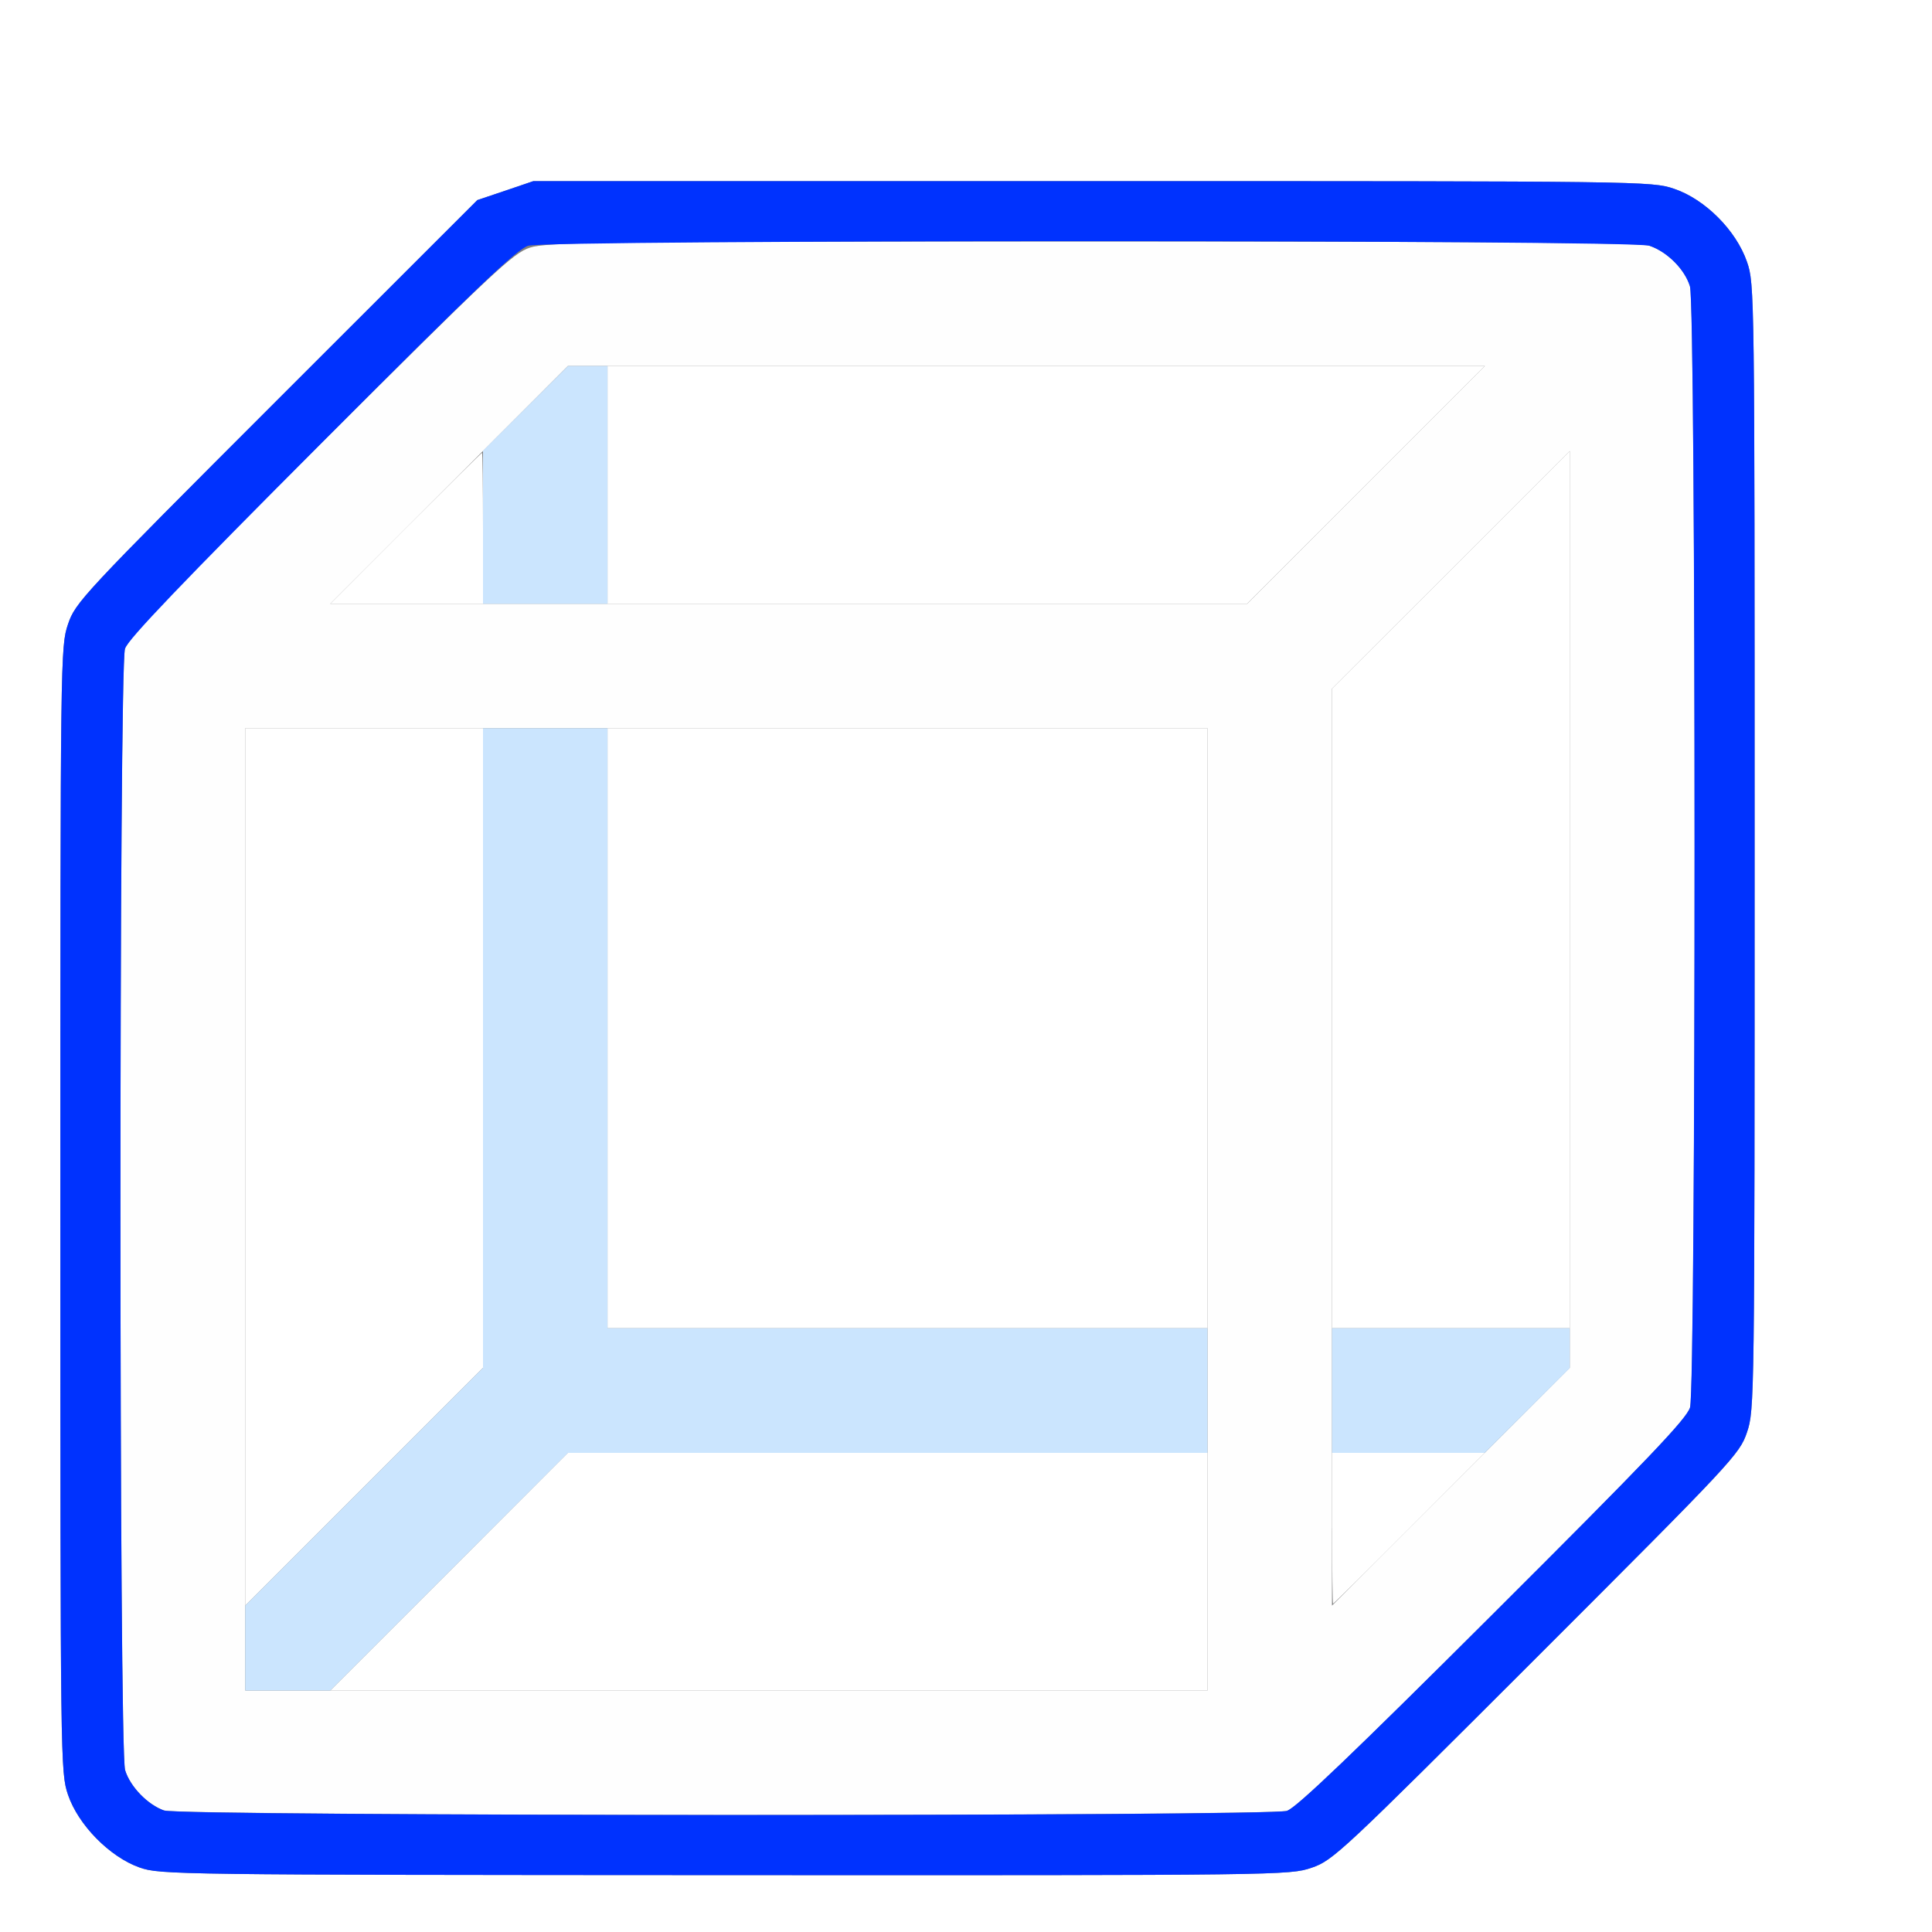 <?xml version="1.0" encoding="UTF-8" standalone="no"?>
<!-- Created with Inkscape (http://www.inkscape.org/) -->

<svg
   xmlns:dc="http://purl.org/dc/elements/1.1/"
   xmlns:cc="http://creativecommons.org/ns#"
   xmlns:rdf="http://www.w3.org/1999/02/22-rdf-syntax-ns#"
   xmlns:svg="http://www.w3.org/2000/svg"
   xmlns="http://www.w3.org/2000/svg"
   xmlns:sodipodi="http://sodipodi.sourceforge.net/DTD/sodipodi-0.dtd"
   xmlns:inkscape="http://www.inkscape.org/namespaces/inkscape"
   version="1.1"
   id="svg2"
   width="16"
   height="16"
   viewBox="0 0 16 16"
   sodipodi:docname="MOD_WIREFRAME.svg"
   inkscape:version="0.92.4 (5da689c313, 2019-01-14)">
  <rect x="0" y="0" width="16" height="16" fill="#808080" stroke="none"/>
  <defs
     id="defs6" />
  <sodipodi:namedview
     pagecolor="#ffffff"
     bordercolor="#666666"
     borderopacity="1"
     objecttolerance="10"
     gridtolerance="10"
     guidetolerance="10"
     inkscape:pageopacity="0"
     inkscape:pageshadow="2"
     inkscape:window-width="1143"
     inkscape:window-height="741"
     id="namedview4"
     showgrid="false"
     inkscape:zoom="14.75"
     inkscape:cx="8"
     inkscape:cy="8"
     inkscape:window-x="0"
     inkscape:window-y="0"
     inkscape:window-maximized="0"
     inkscape:current-layer="svg2" />
  <g
     id="MOD_WIREFRAME">
    <path
       style="fill:#ffffff;stroke-width:0.031"
       d="M 0,8 V 0 h 8 8 v 8 8 H 8 0 Z m 10.862,7.468 c 0.178,-0.061 0.244,-0.123 1.864,-1.742 1.63,-1.629 1.681,-1.684 1.742,-1.865 0.062,-0.183 0.063,-0.259 0.063,-4.847 0,-4.603 -7.87e-4,-4.663 -0.063,-4.845 C 14.378,1.908 14.121,1.65 13.863,1.563 13.678,1.501 13.613,1.5 9.046,1.5 H 4.417 L 4.185,1.579 3.953,1.657 2.289,3.32 C 0.675,4.934 0.624,4.989 0.563,5.17 0.501,5.353 0.5,5.428 0.5,10.016 c 0,4.598 8.4094e-4,4.662 0.063,4.847 0.084,0.25 0.345,0.515 0.593,0.603 0.167,0.059 0.295,0.061 4.846,0.063 4.613,0.002 4.677,0.001 4.859,-0.061 z M 3.719,13.016 4.703,12.031 H 7.351 10 V 13.016 14 H 6.367 2.735 Z M 2.031,9.664 V 6.031 H 3.016 4 V 8.68 11.328 L 3.016,12.312 2.031,13.297 Z m 9,2.992 v -0.625 h 0.633 0.633 l -0.624,0.625 c -0.343,0.344 -0.628,0.625 -0.633,0.625 -0.004,0 -0.008,-0.281 -0.008,-0.625 z m -6,-4.141 V 6.031 H 7.516 10 V 8.516 11 H 7.516 5.031 Z m 6,-0.164 V 5.703 L 12.016,4.719 13,3.735 V 7.367 11 H 12.016 11.031 Z M 3.359,4.375 C 3.703,4.031 3.987,3.75 3.992,3.75 3.996,3.75 4,4.031 4,4.375 V 5 H 3.367 2.735 Z M 5.031,4.016 V 3.031 H 8.664 12.297 L 11.312,4.016 10.328,5 H 7.68 5.031 Z"
       id="path825"
       inkscape:connector-curvature="0" />
    <path
       style="fill:#fefefe;stroke-width:0.031"
       d="M 1.359,14.994 C 1.223,14.946 1.076,14.795 1.036,14.659 0.985,14.491 0.985,5.543 1.035,5.375 1.063,5.281 1.385,4.944 2.652,3.679 4.082,2.253 4.249,2.096 4.388,2.051 4.527,2.005 4.983,2 9.048,2 c 3.275,0 4.534,0.01 4.612,0.035 0.148,0.049 0.294,0.196 0.336,0.337 0.05,0.168 0.051,9.116 6.12e-4,9.284 -0.028,0.094 -0.352,0.434 -1.633,1.711 -1.152,1.149 -1.627,1.604 -1.704,1.629 -0.144,0.048 -9.163,0.045 -9.3,-0.003 z M 10,10.016 V 6.031 H 6.016 2.031 V 10.016 14 H 6.016 10 Z M 13,7.532 V 3.735 L 12.016,4.719 11.031,5.703 v 3.797 3.797 L 12.016,12.312 13,11.328 Z M 11.312,4.016 12.297,3.031 H 8.5 4.703 L 3.719,4.016 2.735,5 h 3.797 3.797 z"
       id="path823"
       inkscape:connector-curvature="0" />
    <path
       style="fill:#cbe5fe;stroke-width:0.031"
       d="M 2.031,13.648 V 13.297 L 3.016,12.312 4,11.328 V 8.68 6.031 H 4.516 5.031 V 8.516 11 H 7.516 10 v 0.516 0.516 H 7.351 4.703 L 3.719,13.016 2.735,14 H 2.383 2.031 Z m 9,-2.133 V 11 H 12.016 13 v 0.165 0.165 l -0.352,0.351 -0.352,0.351 H 11.664 11.031 Z M 4,4.367 V 3.733 L 4.352,3.382 4.704,3.031 H 4.868 5.031 V 4.016 5 H 4.516 4 Z"
       id="path821"
       inkscape:connector-curvature="0" />
    <path
       style="fill:#0032fe;stroke-width:0.031"
       d="M 1.156,15.466 C 0.908,15.378 0.648,15.113 0.563,14.863 0.501,14.678 0.5,14.613 0.5,10.016 0.5,5.428 0.501,5.353 0.563,5.17 0.624,4.989 0.675,4.934 2.289,3.32 L 3.953,1.657 4.185,1.579 4.417,1.5 h 4.629 c 4.567,0 4.632,8.484e-4 4.817,0.063 0.258,0.087 0.515,0.345 0.605,0.606 0.063,0.182 0.063,0.242 0.063,4.845 0,4.588 -9.78e-4,4.664 -0.063,4.847 -0.061,0.181 -0.112,0.235 -1.742,1.865 -1.62,1.619 -1.686,1.681 -1.864,1.742 -0.182,0.062 -0.246,0.063 -4.859,0.061 -4.551,-0.002 -4.679,-0.004 -4.846,-0.063 z m 9.503,-0.47 c 0.077,-0.025 0.552,-0.48 1.704,-1.629 1.28,-1.277 1.605,-1.617 1.633,-1.711 0.05,-0.168 0.05,-9.116 -6.13e-4,-9.284 C 13.953,2.231 13.807,2.085 13.659,2.035 13.509,1.985 4.542,1.985 4.375,2.035 4.281,2.063 3.941,2.387 2.664,3.668 1.515,4.82 1.06,5.295 1.035,5.372 0.985,5.524 0.985,14.491 1.036,14.659 c 0.041,0.136 0.187,0.288 0.324,0.335 0.137,0.048 9.156,0.05 9.3,0.003 z"
       id="path819"
       inkscape:connector-curvature="0" />
  </g>
</svg>
